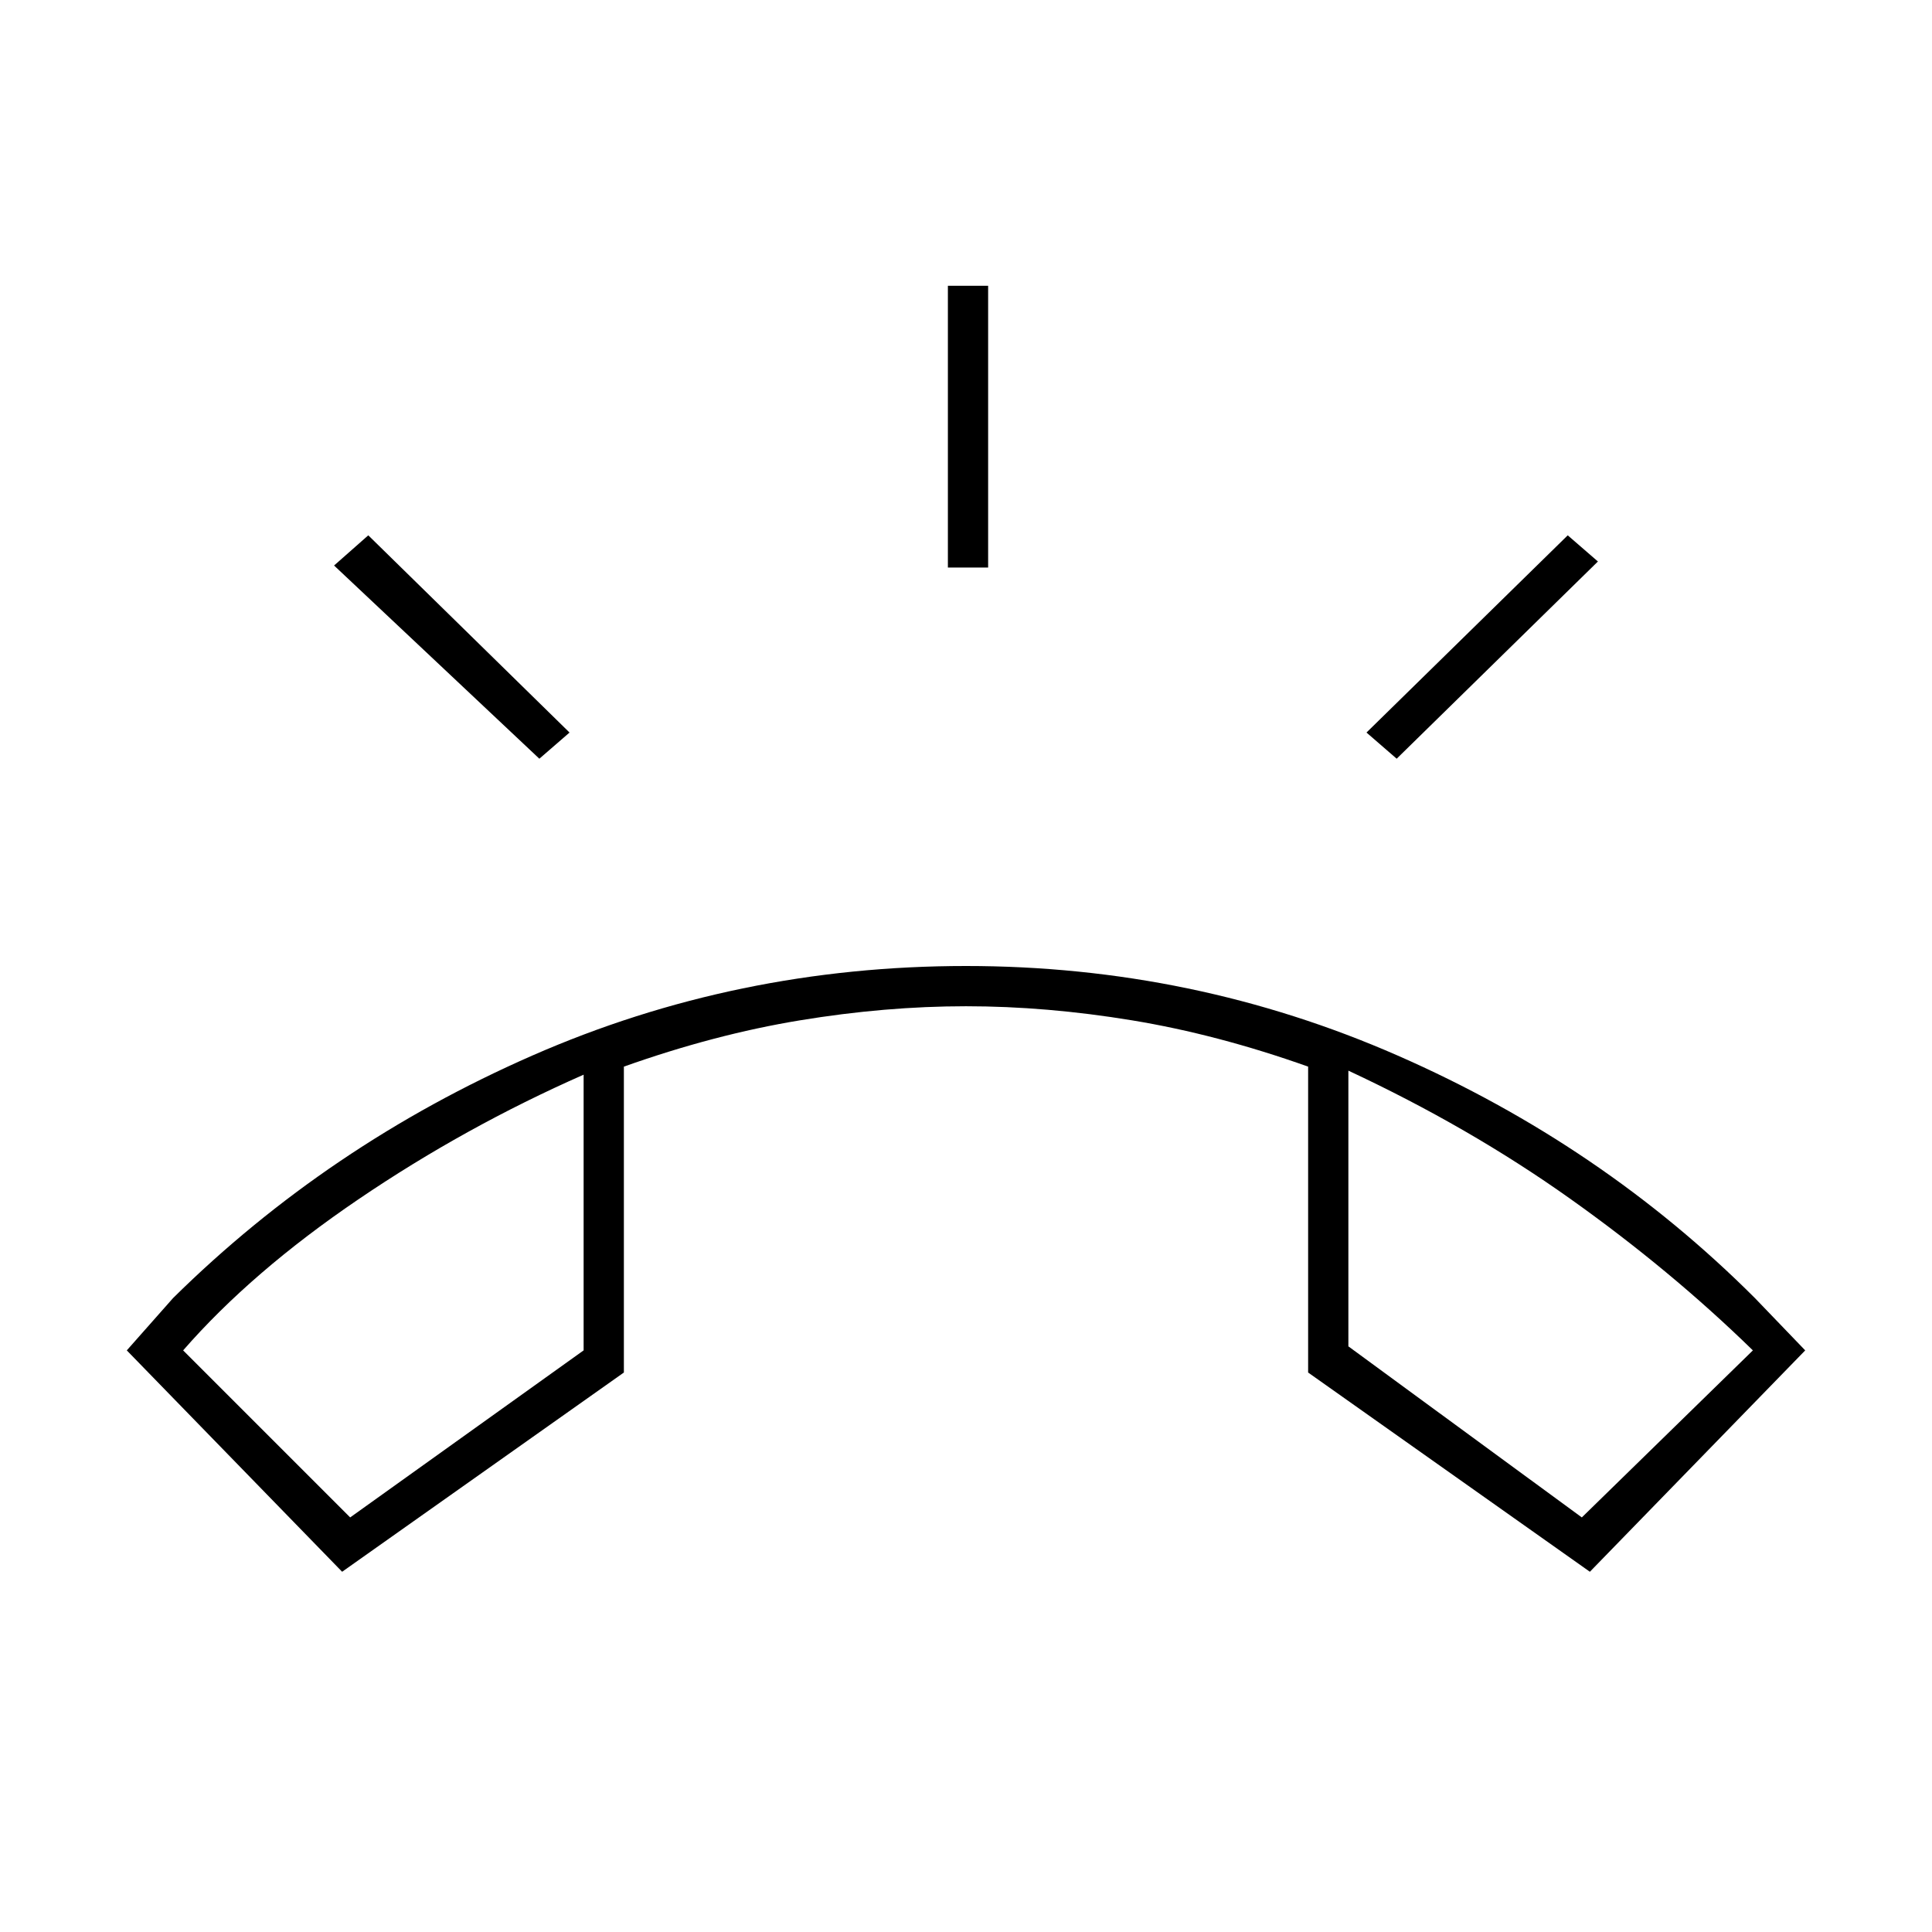 <svg xmlns="http://www.w3.org/2000/svg" height="20" viewBox="0 -960 960 960" width="20"><path d="M471-678v-140h20v140h-20Zm223 95-15-13 100-98 15 13-100 98Zm-426 0-102-96 17-15 100 98-15 13Zm-98 404L63-289l23-26q77-76 178.5-120.5T480-480q113 0 214.5 44.5T872-315l25 26-107 110-140-99v-152q-45-16-87.5-23t-82.5-7q-40 0-82.5 7T310-430v152l-140 99Zm120-247q-59 26-112 62t-87 75l83 83 116-83v-137Zm380-2v137l116 85 85-83q-41-40-91-75.5T670-428Zm-380 2Zm380-2Z"/></svg>